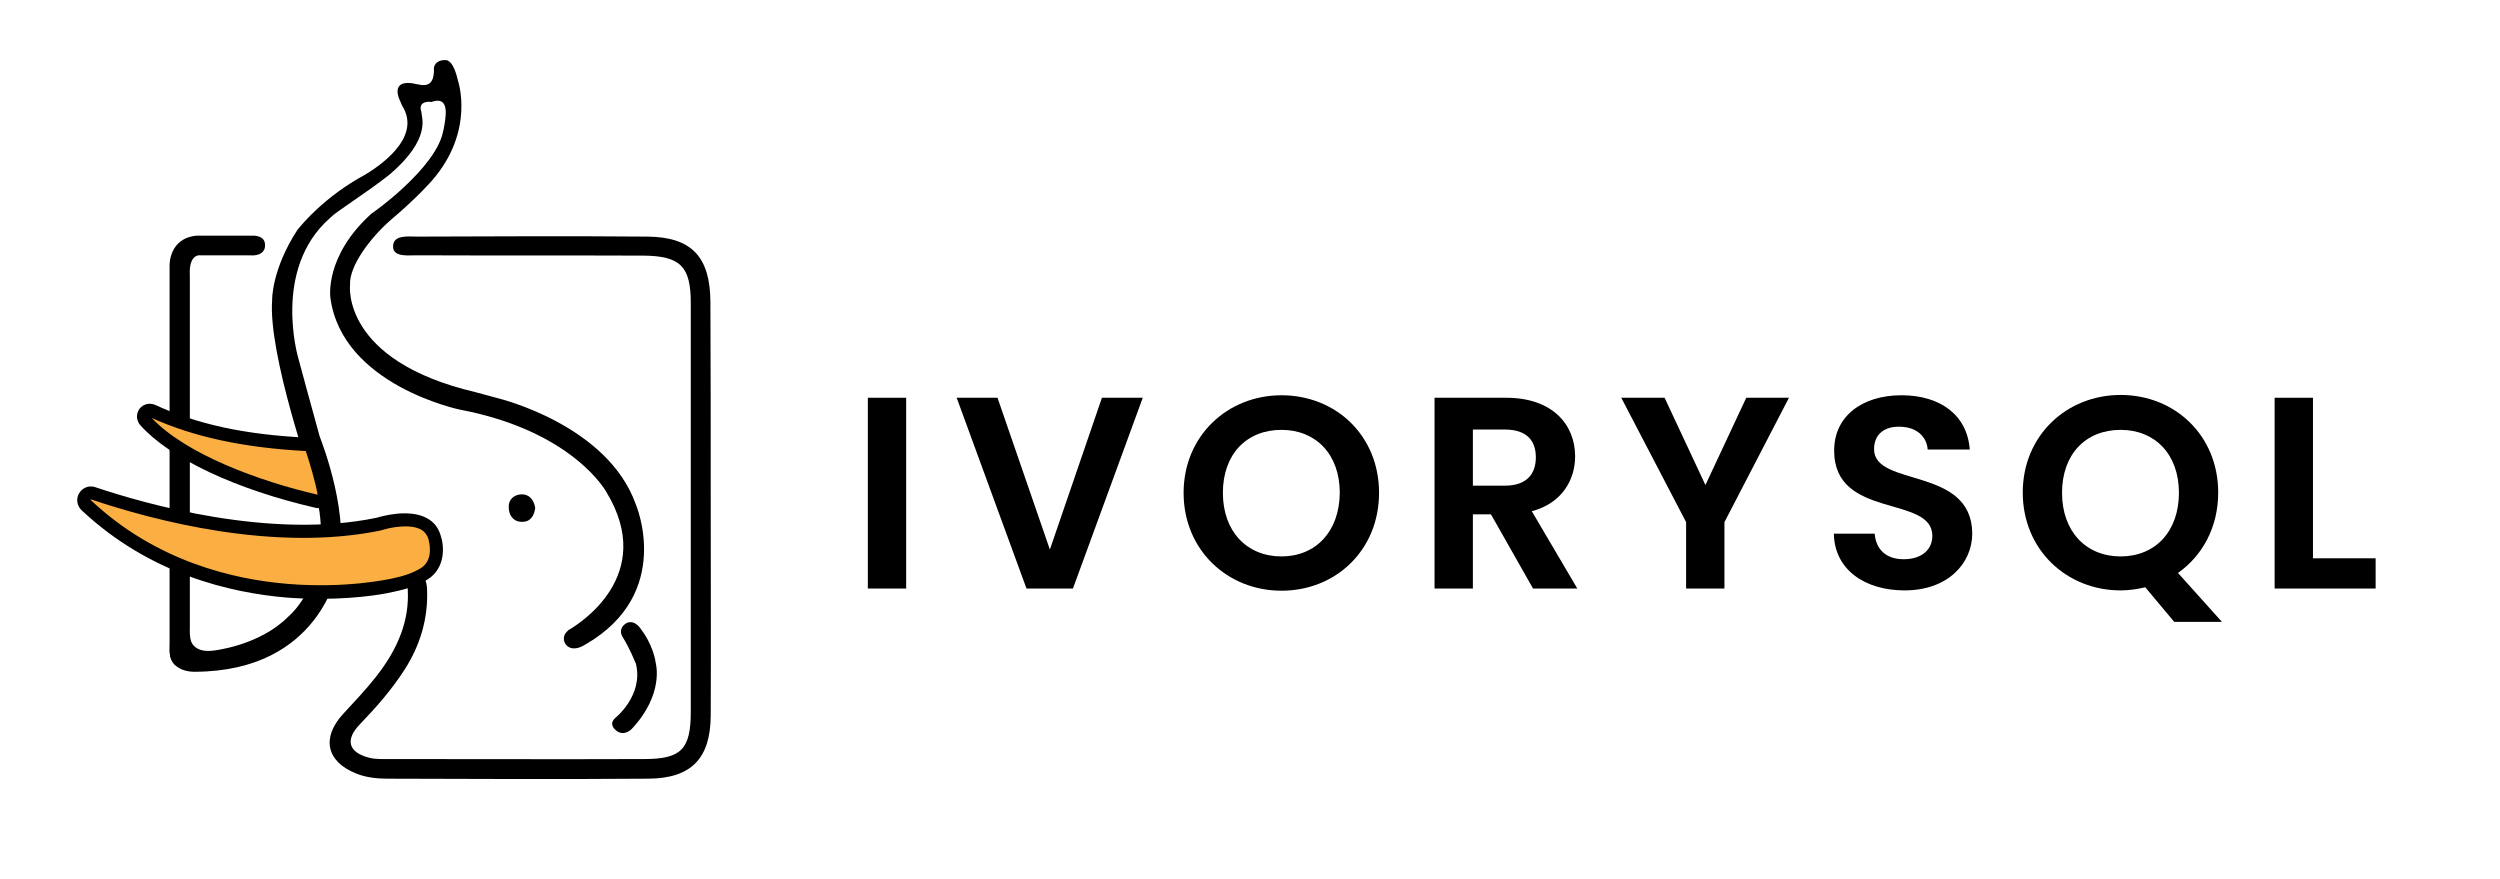 <?xml version="1.0" encoding="utf-8"?>
<!-- Generator: Adobe Illustrator 22.1.0, SVG Export Plug-In . SVG Version: 6.00 Build 0)  -->
<svg version="1.1" id="图层_1" xmlns="http://www.w3.org/2000/svg" xmlns:xlink="http://www.w3.org/1999/xlink" x="0px" y="0px"
	 viewBox="0 0 802 282" style="enable-background:new 0 0 802 282;" xml:space="preserve">
<style type="text/css">
	.st0{fill:#FBAF42;}
</style>
<g>
	<g>
		<path d="M278.4,127.6v61.2h12.3v-61.2H278.4z"/>
		<path d="M353.5,127.6l-16.7,48.7l-16.8-48.7h-13.1l22.4,61.2h14.9l22.4-61.2H353.5z"/>
		<path d="M411.1,126.8c-17.3,0-31.4,13-31.4,31.3c0,18.4,14.1,31.4,31.4,31.4c17.4,0,31.3-13,31.3-31.4
			C442.4,139.7,428.5,126.8,411.1,126.8z M411.1,178.5c-11.1,0-18.8-8-18.8-20.4c0-12.4,7.6-20.2,18.8-20.2c11,0,18.7,7.8,18.7,20.2
			C429.7,170.5,422.1,178.5,411.1,178.5z"/>
		<path d="M491.4,164c9.8-2.6,13.9-10.2,13.9-17.6c0-10.3-7.4-18.8-22.1-18.8h-23v61.2h12.3V165h5.8l13.5,23.8H506L491.4,164z
			 M482.8,155.8h-10.3v-18h10.3c6.8,0,9.9,3.4,9.9,8.9C492.7,152.2,489.6,155.8,482.8,155.8z"/>
		<path d="M560.2,127.6l-13.1,28l-13.1-28h-13.9l20.8,39.9v21.3h12.3v-21.3l20.7-39.9H560.2z"/>
		<path d="M601.2,144.1c0-5,3.6-7.4,8.4-7.2c5.3,0.1,8.5,3.2,8.8,7.3h13.5c-0.8-11-9.4-17.4-21.9-17.4c-12.6,0-21.6,6.7-21.6,17.7
			c-0.1,22.2,31.5,14.2,31.5,27.4c0,4.4-3.4,7.5-9.2,7.5c-5.7,0-8.9-3.2-9.3-8.2h-13.1c0.2,11.6,10,18.2,22.7,18.2
			c13.9,0,21.7-8.7,21.7-18.3C632.5,149.5,601.2,156.4,601.2,144.1z"/>
		<path d="M698.7,183.8c7.8-5.5,12.9-14.6,12.9-25.8c0-18.3-13.9-31.3-31.3-31.3c-17.3,0-31.4,13-31.4,31.3
			c0,18.4,14.1,31.4,31.4,31.4c2.7,0,5.4-0.4,7.9-1l9.3,11.1h15.3L698.7,183.8z M680.3,178.5c-11.1,0-18.8-8-18.8-20.4
			c0-12.4,7.6-20.2,18.8-20.2c11,0,18.7,7.8,18.7,20.2C699,170.5,691.4,178.5,680.3,178.5z"/>
		<path d="M742,179.1v-51.5h-12.3v61.2h32.4v-9.7H742z"/>
	</g>
	<g>
		<path d="M125.1,55.9c13.4-11.5,10.1-18.3,10.1-19.8c0,0,0-0.1,0-0.1c-1.4-4,3.2-3.3,3.2-3.3c6.3-2.2,4.5,5.4,3.9,8.9
			c0,0.1-0.1,0.2-0.1,0.3c-2.1,12-23,26.7-23,26.6c-15.3,13.8-13.2,27.1-13.2,27.1c3.8,28,41.5,35.8,41.5,35.8
			c36.4,6.9,47,26.4,47,26.4c16.4,26.9-9,42.5-11.9,44.2c-0.2,0.1-0.4,0.2-0.5,0.4c-1,0.9-1.3,1.9-1.2,2.7c0.1,1.6,1.4,2.8,3,2.9
			c1.8,0.1,3.5-1,3.8-1.2c0.1,0,0.1-0.1,0.2-0.1c28.3-16.4,16.1-44.8,16.1-44.8c-9-25.6-43.8-34-44.1-34.1l-7.4-2
			c-43.3-10.2-40.2-34.5-40.2-34.5c-0.3-5.9,6.4-14.9,12.9-20.6c8.9-7.5,13.5-12.9,13.5-12.9c13.8-16,8.2-31.9,8.2-32c0,0,0,0,0,0
			c-1.6-7-3.9-6.5-3.9-6.5c-1.9-0.2-4,0.9-3.8,3.1l0,0.7c-0.2,3.6-1.8,4.3-3.7,4.2c-0.4,0-2.9-0.5-3.3-0.6c-5.5-0.7-5.2,2.9-3.8,5.8
			c0.1,0.3,0.5,1.1,0.6,1.4c6.7,10.5-8.2,19.9-11.8,22.1c0,0,0,0,0,0C104,63.1,96.6,72.3,95.7,73.4c-0.1,0.1-0.1,0.2-0.2,0.2
			c-8.4,12.9-8.2,22.5-8.2,22.7c0,0,0,0,0,0c-1.3,17.4,12.9,57.9,12.9,57.9c9,28.6-6.5,42.6-7.6,43.5c0,0-0.1,0.1-0.1,0.1
			c-9.3,9.4-24,10.9-24,10.9c-4.6,0.6-6.6-1.2-7.4-3.3c-0.8-2.1-3.4-2.9-5.2-1.4l-0.2,0.2c0,0,0,0,0,0c-0.5,0.9-0.8,1.6-1.2,2.5
			c0,0,0,1.1,0,1.1c-0.7,8.2,8.1,7.7,8.1,7.7c40.3-0.2,45.7-32.6,45.7-32.6c4.4-16.9-4.9-40.6-5.7-42.8c0-0.1-0.1-0.2-0.1-0.3
			c-2.3-8.2-6.8-24.9-6.8-24.9s-8.5-28.5,10.1-44.9c0.1-0.1,0.1-0.1,0.2-0.2C107.8,67.9,117.8,61.7,125.1,55.9z"/>
		<path d="M228,163.1c0,22.2,0.1,44.3,0,66.5c-0.1,13.7-6.2,20.1-20,20.2c-27.9,0.2-55.8,0.1-83.8,0c-3.3,0-6.8-0.4-9.8-1.6
			c-9.7-3.8-11.4-11.5-4.3-19.2c7.2-7.8,14.7-15.4,18.5-25.6c1.7-4.5,2.5-9.4,2.2-14.3c-0.2-2.3,0.6-4.8,3-4.8
			c2.5,0,3.1,2.5,3.2,4.7c0.4,9.4-2.2,18-7.2,25.8c-4.1,6.4-9.1,12.1-14.4,17.6c-4.8,5-3.6,9,3.1,10.7c2,0.5,4.2,0.4,6.3,0.4
			c27.3,0,54.6,0.1,81.9,0c11.9,0,14.9-3.2,14.9-15.2c0-43.7,0-87.4,0-131.1c0-11.7-3.3-15.1-15.2-15.2c-24.3-0.1-48.6,0-72.8-0.1
			c-2.7,0-7.3,0.6-7.5-2.6c-0.2-4.1,4.8-3.4,7.8-3.4c24.6-0.1,49.2-0.2,73.7,0c14.2,0.1,20.2,6.4,20.3,20.9
			C228,118.8,228,140.9,228,163.1z"/>
		<path d="M171.7,162.9c-0.3,2.6-1.6,4.6-4.3,4.5c-2.8,0-4.2-2.2-4.2-4.7c-0.1-2.3,1.5-3.9,3.8-4.1
			C169.7,158.4,171.2,160.2,171.7,162.9z"/>
		<path d="M199.6,204.1c-0.1-0.2-0.2-0.3-0.2-0.5c-0.3-0.7-0.5-2.4,1.4-3.6c0,0,2.5-1.8,5,2.1c0,0,3.7,4.6,4.6,10.8
			c0,0,2.7,9.9-7.8,21c0,0-2.2,2.3-4.6,0.7c-0.1-0.1-0.3-0.2-0.4-0.3c-0.6-0.5-2.3-2.1-0.2-4c0,0,9.1-7.2,6.6-17.4
			c0-0.1,0-0.2-0.1-0.2C203.5,211.9,202.3,208.5,199.6,204.1z"/>
		<path d="M59.9,214.4c0,0-5.5,0.7-5.5-5.8V85.2c0,0-0.3-8.8,8.7-9.6H81c0,0,4.5-0.3,4,3.6c0,0-0.1,3.1-4.9,2.7H64.3
			c0,0-3.8-0.7-3.4,6.5v113.4c0,0-0.7,9.4,6.2,7.3L59.9,214.4z"/>
		<g>
			<path class="st0" d="M48.9,131.8c15.4,7.1,31.9,9.8,49.4,10.7c0.8,0,1.5,0.6,1.8,1.3c1.3,3.8,3.2,10.4,4,14.7
				c0.2,1.4-1,2.6-2.4,2.3c-21.5-4.9-44.6-14.2-55.1-25.9C45.1,133.3,46.9,130.9,48.9,131.8z"/>
			<path d="M102.1,163c-0.3,0-0.6,0-0.9-0.1c-25.6-5.9-46.6-15.8-56.2-26.5c-1.3-1.5-1.4-3.6-0.3-5.2c1.2-1.6,3.3-2.1,5.1-1.3h0
				c13.5,6.2,28.5,9.5,48.6,10.5c1.7,0.1,3.1,1.2,3.7,2.8c1.2,3.4,3.2,10.2,4.1,15c0.2,1.4-0.2,2.8-1.2,3.7
				C104.1,162.6,103.1,163,102.1,163z M48.7,134.1c10.9,11.6,34.5,20.3,53.2,24.6c-0.7-4-2.5-10.1-3.8-14
				C78,143.6,62.3,140.2,48.7,134.1z"/>
		</g>
		<g>
			<path class="st0" d="M121.4,168.1c0.1,0,0.2,0,0.2-0.1c1.4-0.4,15.4-4.6,17.9,4.4c0,0,2.6,7.7-3.2,11.5
				c-2.4,1.6-5.5,2.8-10.6,3.8c0,0-56.7,13.1-98-25.7c-1.8-1.7,0-4.6,2.3-3.8C47.6,164.2,87.3,175.2,121.4,168.1z"/>
			<path d="M102.9,192.1c-3.4,0-7.1-0.1-10.9-0.4c-18-1.5-44-7.5-65.8-28c-1.5-1.4-1.9-3.7-0.8-5.5c1.1-1.8,3.2-2.6,5.2-1.9
				c15.8,5.3,56.1,16.9,90.2,9.8l0,0c1.7-0.5,10.4-3,16.1,0.1c2.3,1.2,3.8,3.2,4.5,5.7c1.1,3.2,1.6,10.2-4.1,13.9
				c-2.8,1.8-6.3,3.1-11.3,4.1C125.4,190.1,116.3,192.1,102.9,192.1z M29.2,160.2C29.2,160.2,29.2,160.2,29.2,160.2
				c0,0-0.1,0.1-0.1,0.2c0,0,0,0,0.1,0.1c20.8,19.6,45.8,25.4,63,26.8c18.8,1.6,32.9-1.6,33-1.6l0.1,0c4.4-0.9,7.4-2,9.8-3.5
				c4.3-2.8,2.4-8.8,2.4-9l0-0.1c-0.4-1.4-1.2-2.5-2.4-3.2c-3.5-1.9-9.6-0.8-12.7,0.2c-0.1,0-0.3,0.1-0.4,0.1l0,0
				C87.9,177.2,49.3,167,29.2,160.2C29.3,160.3,29.2,160.2,29.2,160.2z"/>
		</g>
	</g>
</g>
</svg>
